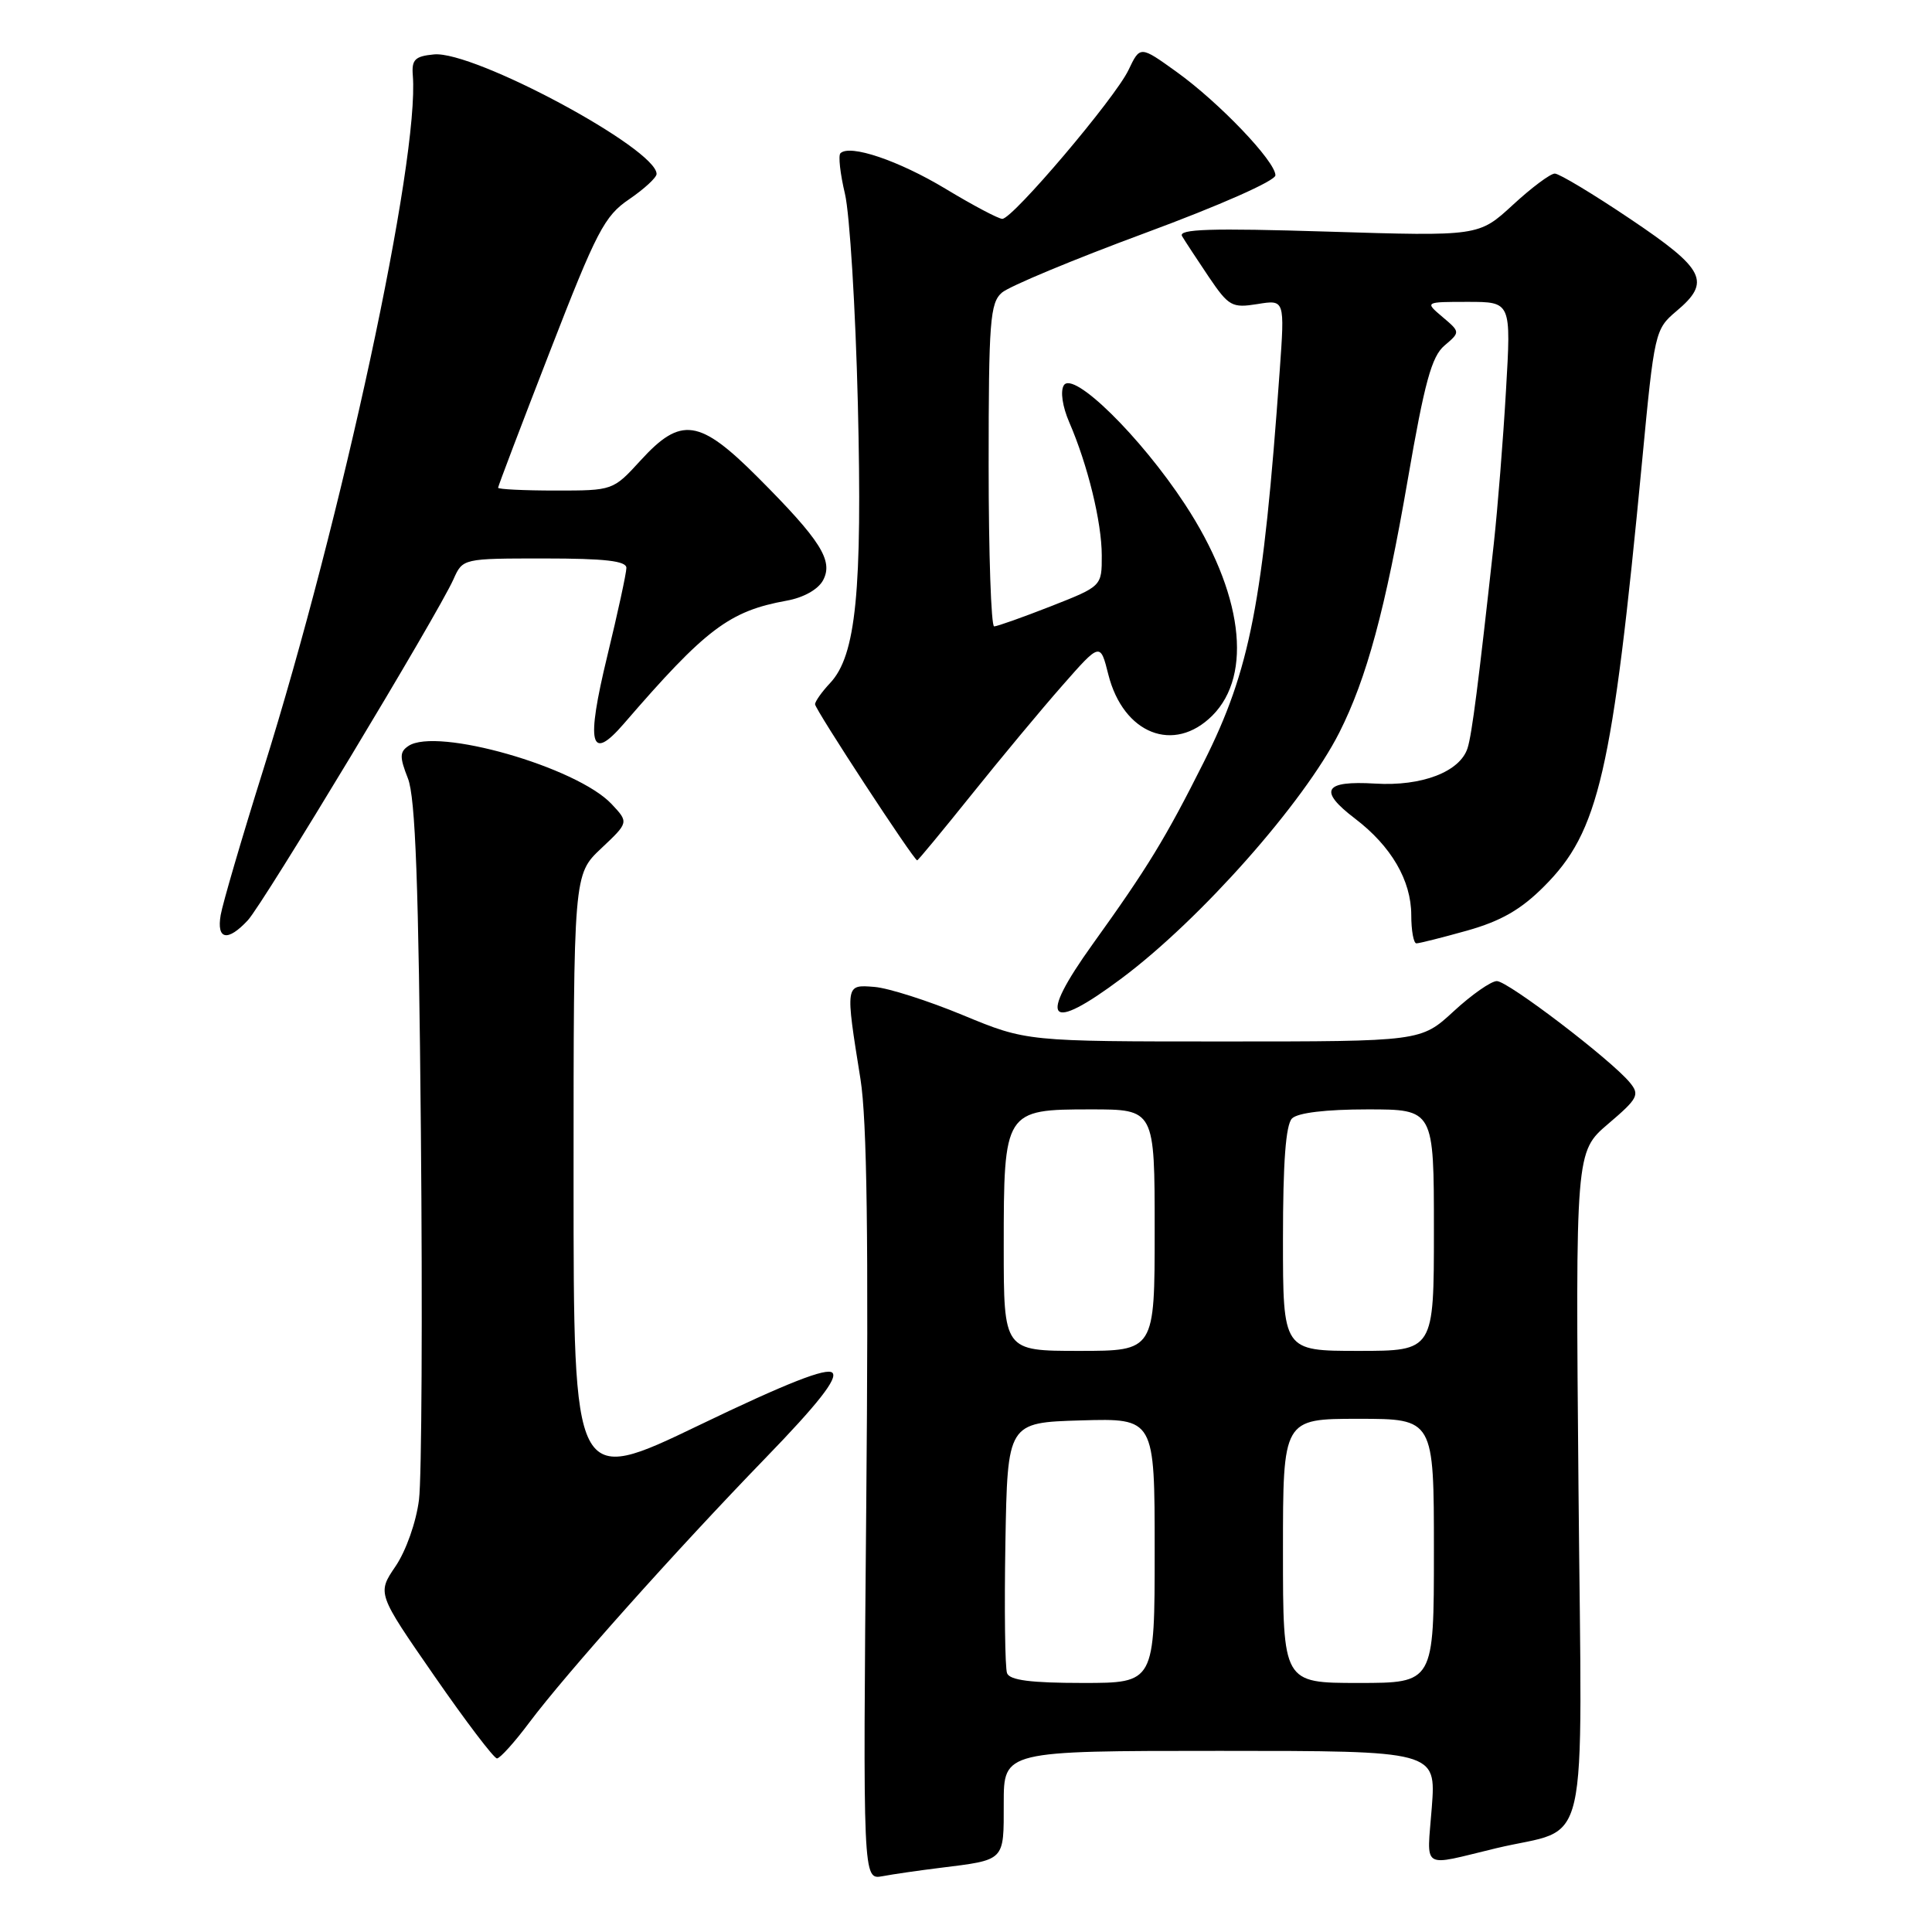 <?xml version="1.0" encoding="UTF-8" standalone="no"?>
<!DOCTYPE svg PUBLIC "-//W3C//DTD SVG 1.1//EN" "http://www.w3.org/Graphics/SVG/1.1/DTD/svg11.dtd" >
<svg xmlns="http://www.w3.org/2000/svg" xmlns:xlink="http://www.w3.org/1999/xlink" version="1.1" viewBox="0 0 256 256">
 <g >
 <path fill="currentColor"
d=" M 124.50 247.51 C 133.26 246.42 133.00 246.68 133.00 238.93 C 133.00 232.00 133.00 232.00 161.64 232.00 C 190.29 232.00 190.29 232.00 189.72 239.50 C 189.08 247.93 188.13 247.33 198.25 244.90 C 210.85 241.88 209.61 247.28 209.16 197.33 C 208.76 152.62 208.76 152.62 213.09 148.92 C 217.04 145.56 217.30 145.06 215.96 143.44 C 213.48 140.43 199.81 130.00 198.34 130.00 C 197.58 130.00 195.00 131.80 192.62 134.00 C 188.28 138.00 188.28 138.00 162.15 138.00 C 136.02 138.00 136.02 138.00 127.61 134.52 C 122.98 132.60 117.69 130.91 115.85 130.77 C 111.99 130.46 112.00 130.39 114.02 143.00 C 114.88 148.40 115.10 164.29 114.78 199.79 C 114.34 249.08 114.34 249.08 116.92 248.61 C 118.34 248.34 121.75 247.85 124.50 247.51 Z  M 70.13 228.25 C 75.03 221.72 89.45 205.57 101.40 193.23 C 108.37 186.04 111.04 182.64 110.30 181.90 C 109.57 181.17 104.26 183.25 92.63 188.85 C 76.00 196.85 76.00 196.85 76.00 156.36 C 76.00 115.87 76.00 115.87 79.66 112.42 C 83.32 108.97 83.32 108.97 81.04 106.54 C 76.44 101.64 57.83 96.32 54.11 98.85 C 52.95 99.63 52.94 100.32 54.05 103.14 C 55.05 105.68 55.47 117.10 55.77 150.00 C 55.99 173.92 55.88 195.84 55.52 198.71 C 55.15 201.68 53.81 205.47 52.42 207.53 C 49.97 211.13 49.97 211.13 57.55 222.07 C 61.71 228.08 65.45 233.00 65.85 233.00 C 66.25 233.00 68.18 230.86 70.13 228.25 Z  M 148.64 129.62 C 159.09 121.81 172.76 106.36 177.47 97.06 C 181.09 89.89 183.57 80.74 186.54 63.53 C 188.76 50.67 189.70 47.23 191.40 45.79 C 193.50 44.00 193.50 44.00 191.14 42.00 C 188.78 40.00 188.78 40.00 194.51 40.00 C 200.24 40.00 200.24 40.00 199.55 51.75 C 199.18 58.21 198.45 67.33 197.94 72.00 C 195.90 90.56 195.04 97.31 194.46 99.13 C 193.46 102.26 188.41 104.21 182.22 103.83 C 175.41 103.42 174.65 104.74 179.55 108.47 C 184.35 112.13 186.99 116.66 187.00 121.25 C 187.00 123.31 187.31 125.00 187.68 125.00 C 188.06 125.00 191.08 124.24 194.40 123.31 C 198.87 122.05 201.52 120.54 204.59 117.46 C 211.87 110.19 213.64 102.50 217.59 61.08 C 219.21 44.00 219.30 43.62 222.12 41.24 C 226.77 37.34 225.95 35.69 216.04 29.03 C 211.11 25.71 206.60 23.00 206.02 23.00 C 205.43 23.00 202.93 24.87 200.45 27.16 C 195.94 31.31 195.94 31.31 175.93 30.69 C 160.40 30.21 156.09 30.35 156.63 31.29 C 157.02 31.95 158.62 34.38 160.17 36.69 C 162.82 40.60 163.25 40.83 166.62 40.29 C 170.24 39.70 170.24 39.70 169.57 49.10 C 167.37 79.92 165.66 88.73 159.50 101.00 C 154.44 111.08 152.08 114.95 144.76 125.14 C 137.45 135.34 138.84 136.95 148.64 129.62 Z  M 32.84 121.94 C 34.88 119.75 58.03 81.37 60.09 76.75 C 61.32 74.00 61.32 74.00 72.16 74.00 C 80.17 74.00 83.00 74.33 83.00 75.25 C 83.00 75.94 81.86 81.19 80.47 86.92 C 77.62 98.68 78.20 101.06 82.65 95.91 C 93.52 83.32 96.63 80.97 104.24 79.59 C 106.48 79.19 108.41 78.10 109.06 76.89 C 110.45 74.29 108.76 71.61 100.42 63.25 C 92.68 55.50 90.24 55.14 84.89 61.00 C 81.23 65.00 81.22 65.00 73.62 65.00 C 69.43 65.00 66.00 64.83 66.00 64.63 C 66.00 64.42 69.09 56.29 72.87 46.56 C 79.06 30.61 80.09 28.62 83.37 26.40 C 85.36 25.04 87.00 23.53 87.00 23.05 C 87.00 19.70 62.77 6.69 57.50 7.21 C 54.98 7.45 54.53 7.90 54.70 10.00 C 55.59 21.10 45.36 68.57 34.88 102.00 C 32.03 111.08 29.50 119.74 29.24 121.25 C 28.68 124.53 30.16 124.82 32.84 121.94 Z  M 128.77 105.25 C 132.63 100.44 138.03 93.94 140.79 90.81 C 145.79 85.12 145.79 85.12 146.86 89.38 C 148.85 97.25 155.55 99.90 160.64 94.82 C 166.07 89.39 164.65 78.44 157.00 66.80 C 151.11 57.82 142.19 49.07 140.96 51.06 C 140.48 51.84 140.78 53.87 141.68 55.95 C 144.13 61.61 145.98 69.16 145.99 73.59 C 146.00 77.68 146.00 77.68 139.23 80.34 C 135.50 81.80 132.12 83.00 131.73 83.00 C 131.33 83.00 131.00 73.39 131.00 61.65 C 131.00 42.58 131.19 40.15 132.75 38.78 C 133.71 37.94 142.26 34.38 151.75 30.87 C 161.68 27.20 168.99 23.96 169.00 23.23 C 169.00 21.38 161.55 13.58 155.91 9.53 C 151.07 6.05 151.07 6.05 149.53 9.28 C 147.76 13.00 134.19 29.00 132.81 29.00 C 132.31 29.00 128.92 27.21 125.28 25.01 C 119.07 21.27 112.59 19.08 111.36 20.31 C 111.06 20.61 111.33 23.03 111.96 25.68 C 112.59 28.33 113.36 40.85 113.67 53.50 C 114.27 78.36 113.43 86.85 110.00 90.50 C 108.90 91.67 108.00 92.94 108.00 93.32 C 108.00 94.00 121.09 114.00 121.53 114.00 C 121.66 114.00 124.91 110.06 128.77 105.25 Z  M 133.44 221.71 C 133.17 221.00 133.07 213.24 133.22 204.46 C 133.50 188.50 133.50 188.50 143.25 188.21 C 153.00 187.93 153.00 187.93 153.00 205.46 C 153.00 223.00 153.00 223.00 143.47 223.00 C 136.61 223.00 133.80 222.64 133.44 221.71 Z  M 170.00 205.50 C 170.00 188.00 170.00 188.00 180.00 188.00 C 190.00 188.00 190.00 188.00 190.00 205.50 C 190.00 223.00 190.00 223.00 180.00 223.00 C 170.00 223.00 170.00 223.00 170.00 205.50 Z  M 133.00 165.22 C 133.00 147.15 133.09 147.00 144.56 147.00 C 153.00 147.00 153.00 147.00 153.00 163.00 C 153.00 179.00 153.00 179.00 143.00 179.00 C 133.00 179.00 133.00 179.00 133.00 165.22 Z  M 170.00 164.20 C 170.00 154.02 170.37 149.03 171.20 148.20 C 171.95 147.45 175.69 147.00 181.20 147.00 C 190.00 147.00 190.00 147.00 190.00 163.00 C 190.00 179.00 190.00 179.00 180.00 179.00 C 170.00 179.00 170.00 179.00 170.00 164.20 Z "/>
</g>
</svg>